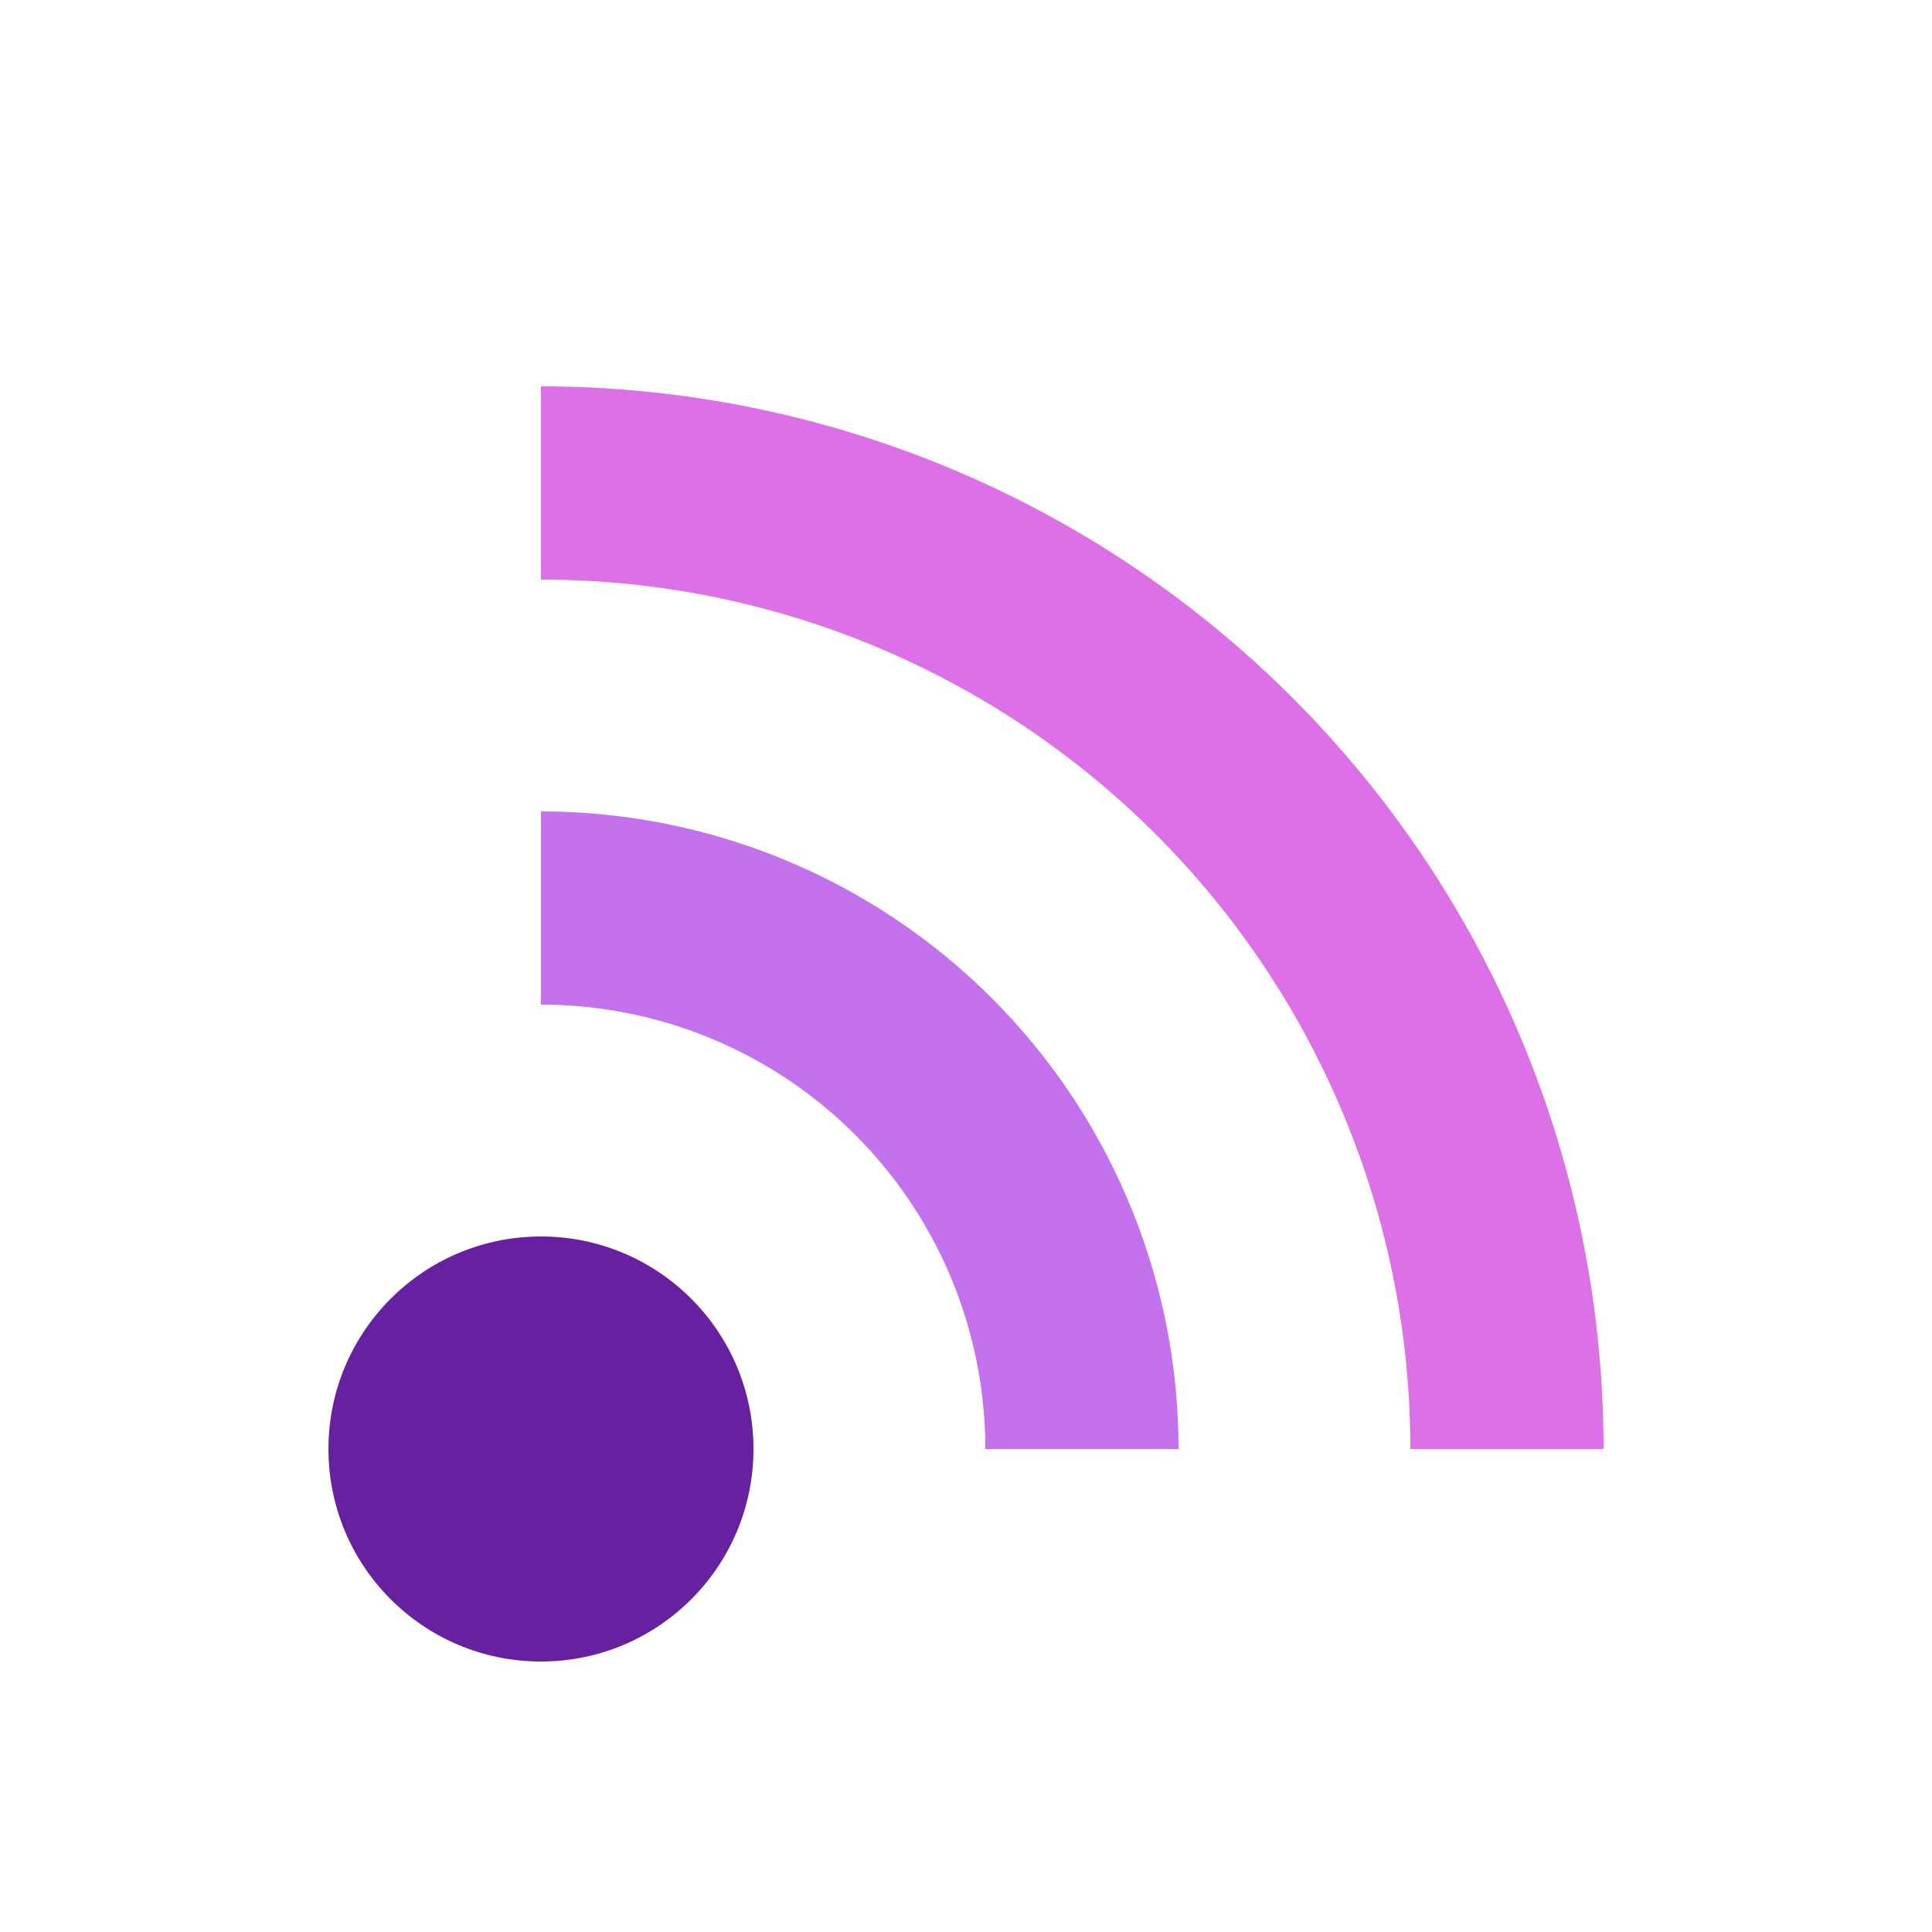 <svg xmlns="http://www.w3.org/2000/svg" viewBox="0 0 100 100" preserveAspectRatio="xMidYMid" width="157" height="157" style="shape-rendering: auto; display: block; background: rgb(255, 255, 255);" xmlns:xlink="http://www.w3.org/1999/xlink"><g><circle fill="#6720a0" r="11" cy="75" cx="28">
  <animate begin="0s" keyTimes="0;0.2;1" values="0;1;1" dur="1.22s" repeatCount="indefinite" attributeName="fill-opacity"></animate>
</circle>

<path stroke-width="10" stroke="#c371ed" fill="none" d="M28 47A28 28 0 0 1 56 75">
  <animate begin="0.122s" keyTimes="0;0.2;1" values="0;1;1" dur="1.22s" repeatCount="indefinite" attributeName="stroke-opacity"></animate>
</path>
<path stroke-width="10" stroke="#dc70e6" fill="none" d="M28 25A50 50 0 0 1 78 75">
  <animate begin="0.244s" keyTimes="0;0.2;1" values="0;1;1" dur="1.22s" repeatCount="indefinite" attributeName="stroke-opacity"></animate>
</path><g></g></g><!-- [ldio] generated by https://loading.io --></svg>